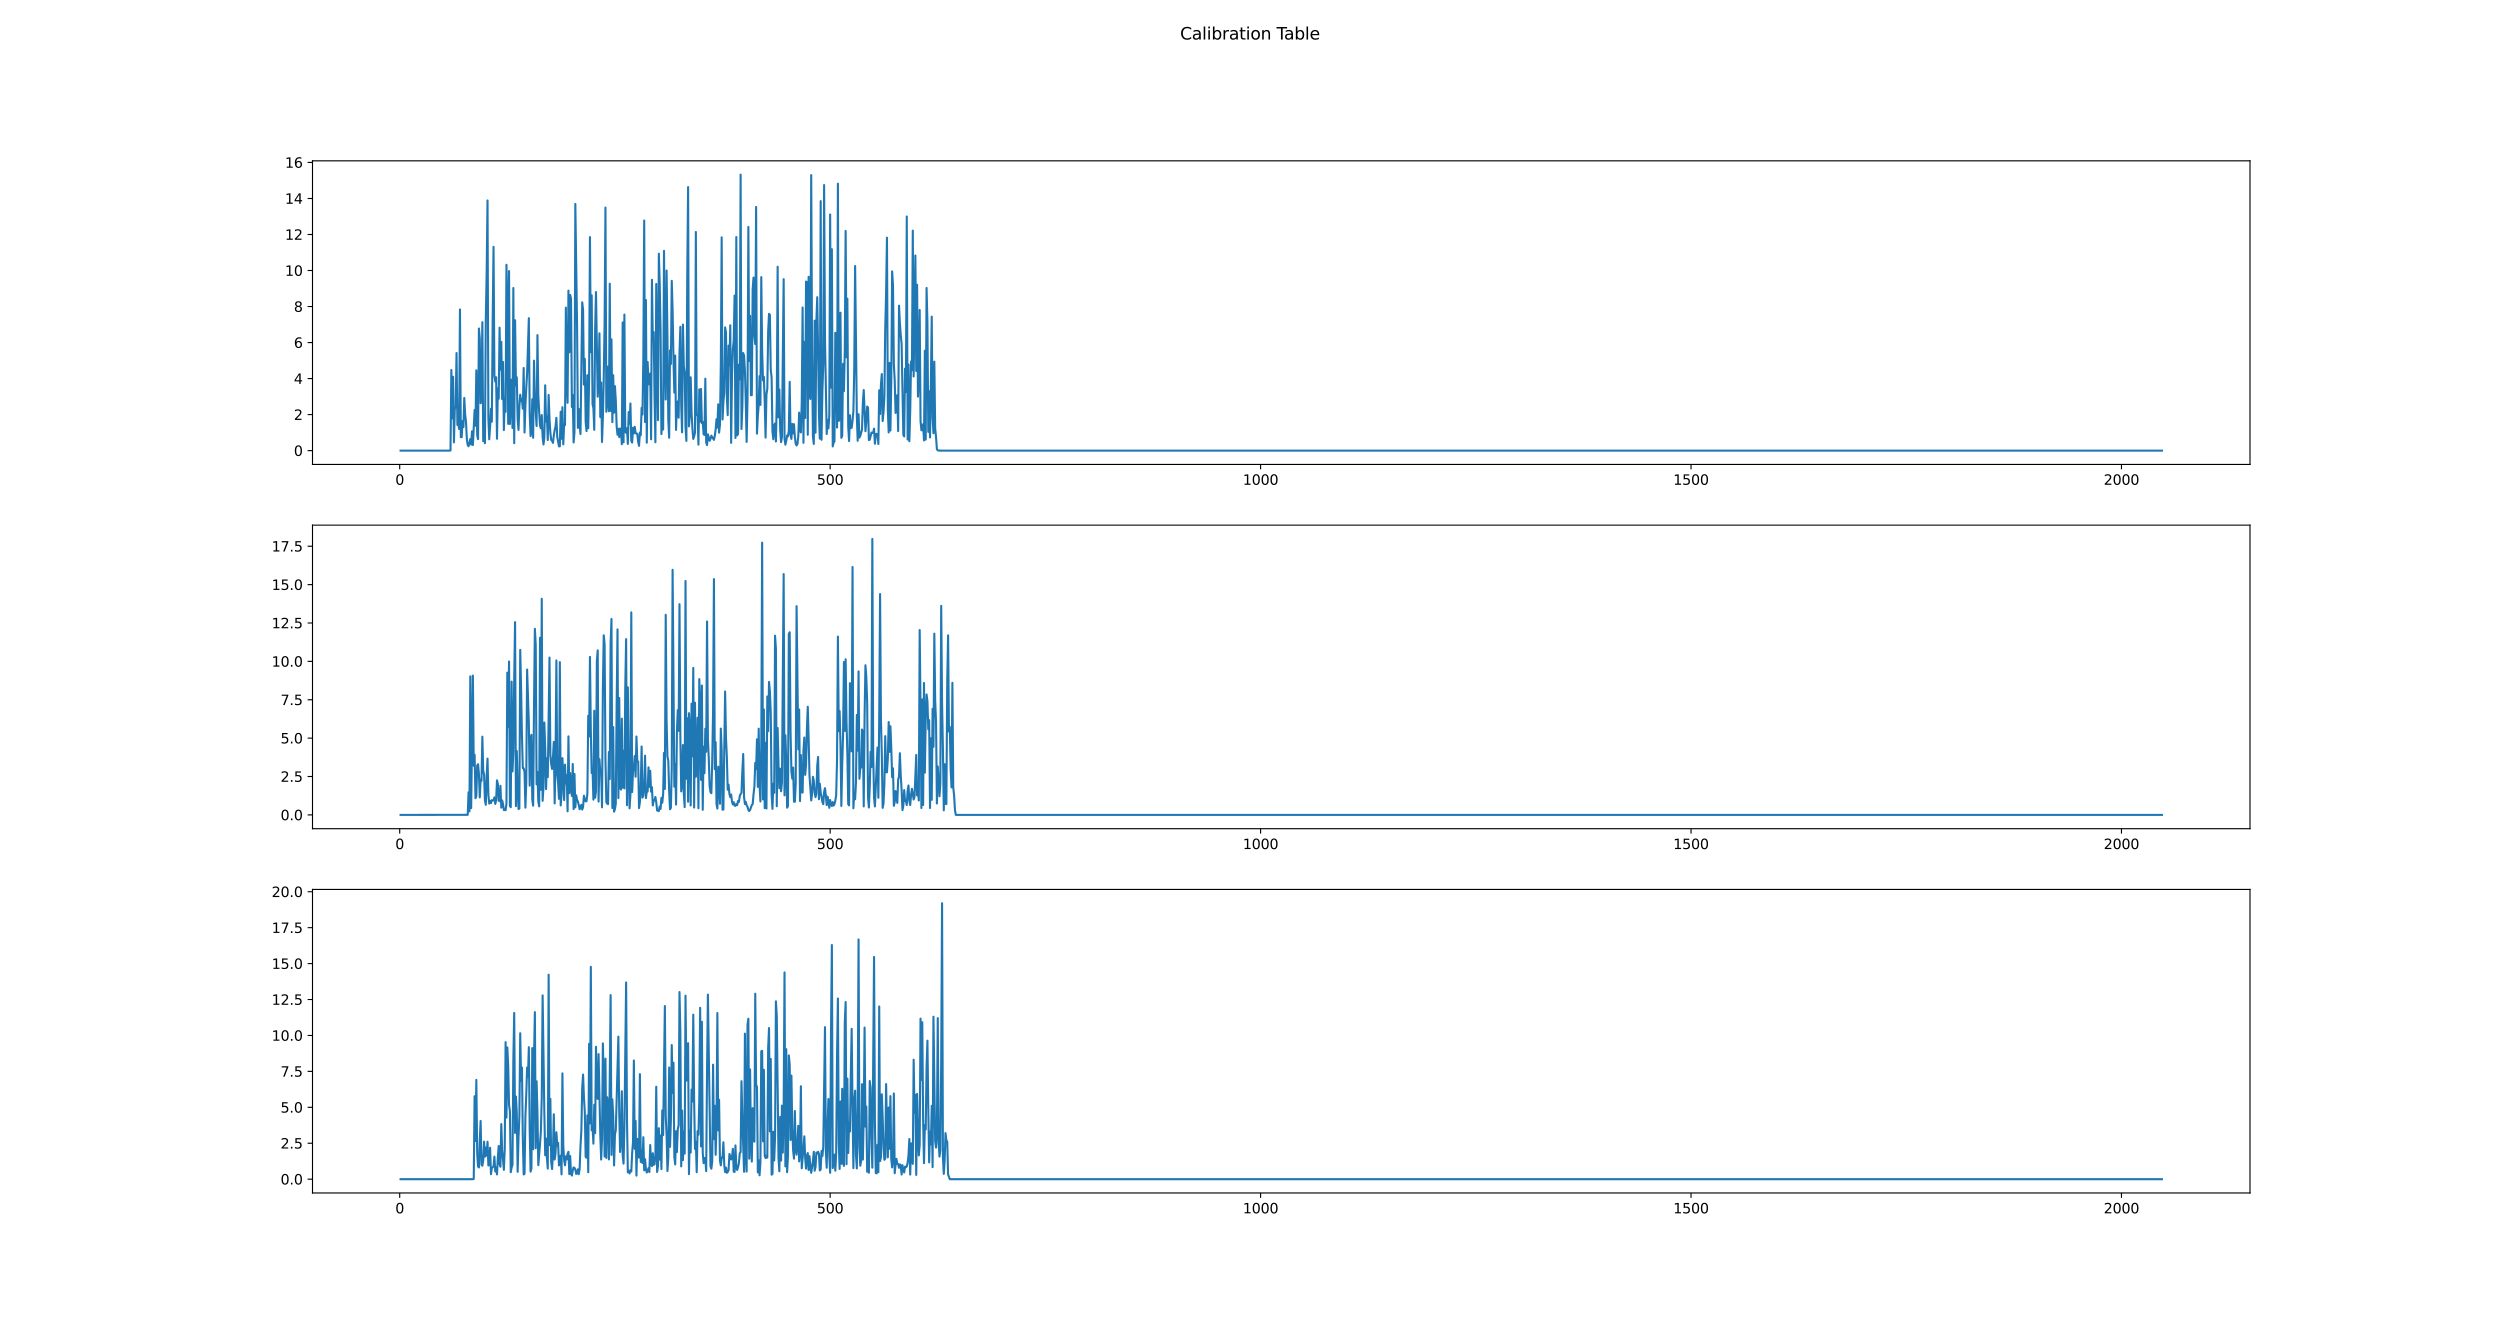 <?xml version="1.0" encoding="utf-8" standalone="no"?>
<!DOCTYPE svg PUBLIC "-//W3C//DTD SVG 1.1//EN"
  "http://www.w3.org/Graphics/SVG/1.1/DTD/svg11.dtd">
<svg height="960.48pt" version="1.1" viewBox="0 0 1791.36 960.48" width="1791.36pt" xmlns="http://www.w3.org/2000/svg" xmlns:xlink="http://www.w3.org/1999/xlink">
 <defs>
  <style type="text/css">*{stroke-linecap:butt;stroke-linejoin:round;}</style>
 </defs>
 <g id="figure_1">
  <g id="patch_1">
   <path d="M 0 960.48 
L 1791.36 960.48 
L 1791.36 0 
L 0 0 
z
" style="fill:#ffffff;"/>
  </g>
  <g id="axes_1">
   <g id="patch_2">
    <path d="M 223.92 332.778 
L 1612.224 332.778 
L 1612.224 115.258 
L 223.92 115.258 
z
" style="fill:#ffffff;"/>
   </g>
   <g id="matplotlib.axis_1">
    <g id="xtick_1">
     <g id="line2d_1">
      <defs>
       <path d="M 0 0 
L 0 3.5 
" id="m8bdaeefc76" style="stroke:#000000;stroke-width:0.8;"/>
      </defs>
      <g>
       <use style="stroke:#000000;stroke-width:0.8;" x="286.408" xlink:href="#m8bdaeefc76" y="332.778"/>
      </g>
     </g>
     <g id="text_1">
      <!-- 0 -->
      <g transform="translate(283.227 347.377)scale(0.1 -0.1)">
       <defs>
        <path d="M 2034 4250 
Q 1547 4250 1301 3770 
Q 1056 3291 1056 2328 
Q 1056 1369 1301 889 
Q 1547 409 2034 409 
Q 2525 409 2770 889 
Q 3016 1369 3016 2328 
Q 3016 3291 2770 3770 
Q 2525 4250 2034 4250 
z
M 2034 4750 
Q 2819 4750 3233 4129 
Q 3647 3509 3647 2328 
Q 3647 1150 3233 529 
Q 2819 -91 2034 -91 
Q 1250 -91 836 529 
Q 422 1150 422 2328 
Q 422 3509 836 4129 
Q 1250 4750 2034 4750 
z
" id="DejaVuSans-30" transform="scale(0.016)"/>
       </defs>
       <use xlink:href="#DejaVuSans-30"/>
      </g>
     </g>
    </g>
    <g id="xtick_2">
     <g id="line2d_2">
      <g>
       <use style="stroke:#000000;stroke-width:0.8;" x="594.838" xlink:href="#m8bdaeefc76" y="332.778"/>
      </g>
     </g>
     <g id="text_2">
      <!-- 500 -->
      <g transform="translate(585.294 347.377)scale(0.1 -0.1)">
       <defs>
        <path d="M 691 4666 
L 3169 4666 
L 3169 4134 
L 1269 4134 
L 1269 2991 
Q 1406 3038 1543 3061 
Q 1681 3084 1819 3084 
Q 2600 3084 3056 2656 
Q 3513 2228 3513 1497 
Q 3513 744 3044 326 
Q 2575 -91 1722 -91 
Q 1428 -91 1123 -41 
Q 819 9 494 109 
L 494 744 
Q 775 591 1075 516 
Q 1375 441 1709 441 
Q 2250 441 2565 725 
Q 2881 1009 2881 1497 
Q 2881 1984 2565 2268 
Q 2250 2553 1709 2553 
Q 1456 2553 1204 2497 
Q 953 2441 691 2322 
L 691 4666 
z
" id="DejaVuSans-35" transform="scale(0.016)"/>
       </defs>
       <use xlink:href="#DejaVuSans-35"/>
       <use x="63.623" xlink:href="#DejaVuSans-30"/>
       <use x="127.246" xlink:href="#DejaVuSans-30"/>
      </g>
     </g>
    </g>
    <g id="xtick_3">
     <g id="line2d_3">
      <g>
       <use style="stroke:#000000;stroke-width:0.8;" x="903.267" xlink:href="#m8bdaeefc76" y="332.778"/>
      </g>
     </g>
     <g id="text_3">
      <!-- 1000 -->
      <g transform="translate(890.542 347.377)scale(0.1 -0.1)">
       <defs>
        <path d="M 794 531 
L 1825 531 
L 1825 4091 
L 703 3866 
L 703 4441 
L 1819 4666 
L 2450 4666 
L 2450 531 
L 3481 531 
L 3481 0 
L 794 0 
L 794 531 
z
" id="DejaVuSans-31" transform="scale(0.016)"/>
       </defs>
       <use xlink:href="#DejaVuSans-31"/>
       <use x="63.623" xlink:href="#DejaVuSans-30"/>
       <use x="127.246" xlink:href="#DejaVuSans-30"/>
       <use x="190.869" xlink:href="#DejaVuSans-30"/>
      </g>
     </g>
    </g>
    <g id="xtick_4">
     <g id="line2d_4">
      <g>
       <use style="stroke:#000000;stroke-width:0.8;" x="1211.697" xlink:href="#m8bdaeefc76" y="332.778"/>
      </g>
     </g>
     <g id="text_4">
      <!-- 1500 -->
      <g transform="translate(1198.972 347.377)scale(0.1 -0.1)">
       <use xlink:href="#DejaVuSans-31"/>
       <use x="63.623" xlink:href="#DejaVuSans-35"/>
       <use x="127.246" xlink:href="#DejaVuSans-30"/>
       <use x="190.869" xlink:href="#DejaVuSans-30"/>
      </g>
     </g>
    </g>
    <g id="xtick_5">
     <g id="line2d_5">
      <g>
       <use style="stroke:#000000;stroke-width:0.8;" x="1520.127" xlink:href="#m8bdaeefc76" y="332.778"/>
      </g>
     </g>
     <g id="text_5">
      <!-- 2000 -->
      <g transform="translate(1507.402 347.377)scale(0.1 -0.1)">
       <defs>
        <path d="M 1228 531 
L 3431 531 
L 3431 0 
L 469 0 
L 469 531 
Q 828 903 1448 1529 
Q 2069 2156 2228 2338 
Q 2531 2678 2651 2914 
Q 2772 3150 2772 3378 
Q 2772 3750 2511 3984 
Q 2250 4219 1831 4219 
Q 1534 4219 1204 4116 
Q 875 4013 500 3803 
L 500 4441 
Q 881 4594 1212 4672 
Q 1544 4750 1819 4750 
Q 2544 4750 2975 4387 
Q 3406 4025 3406 3419 
Q 3406 3131 3298 2873 
Q 3191 2616 2906 2266 
Q 2828 2175 2409 1742 
Q 1991 1309 1228 531 
z
" id="DejaVuSans-32" transform="scale(0.016)"/>
       </defs>
       <use xlink:href="#DejaVuSans-32"/>
       <use x="63.623" xlink:href="#DejaVuSans-30"/>
       <use x="127.246" xlink:href="#DejaVuSans-30"/>
       <use x="190.869" xlink:href="#DejaVuSans-30"/>
      </g>
     </g>
    </g>
   </g>
   <g id="matplotlib.axis_2">
    <g id="ytick_1">
     <g id="line2d_6">
      <defs>
       <path d="M 0 0 
L -3.5 0 
" id="mde22c59ba2" style="stroke:#000000;stroke-width:0.8;"/>
      </defs>
      <g>
       <use style="stroke:#000000;stroke-width:0.8;" x="223.92" xlink:href="#mde22c59ba2" y="322.891"/>
      </g>
     </g>
     <g id="text_6">
      <!-- 0 -->
      <g transform="translate(210.558 326.69)scale(0.1 -0.1)">
       <use xlink:href="#DejaVuSans-30"/>
      </g>
     </g>
    </g>
    <g id="ytick_2">
     <g id="line2d_7">
      <g>
       <use style="stroke:#000000;stroke-width:0.8;" x="223.92" xlink:href="#mde22c59ba2" y="297.08"/>
      </g>
     </g>
     <g id="text_7">
      <!-- 2 -->
      <g transform="translate(210.558 300.88)scale(0.1 -0.1)">
       <use xlink:href="#DejaVuSans-32"/>
      </g>
     </g>
    </g>
    <g id="ytick_3">
     <g id="line2d_8">
      <g>
       <use style="stroke:#000000;stroke-width:0.8;" x="223.92" xlink:href="#mde22c59ba2" y="271.27"/>
      </g>
     </g>
     <g id="text_8">
      <!-- 4 -->
      <g transform="translate(210.558 275.069)scale(0.1 -0.1)">
       <defs>
        <path d="M 2419 4116 
L 825 1625 
L 2419 1625 
L 2419 4116 
z
M 2253 4666 
L 3047 4666 
L 3047 1625 
L 3713 1625 
L 3713 1100 
L 3047 1100 
L 3047 0 
L 2419 0 
L 2419 1100 
L 313 1100 
L 313 1709 
L 2253 4666 
z
" id="DejaVuSans-34" transform="scale(0.016)"/>
       </defs>
       <use xlink:href="#DejaVuSans-34"/>
      </g>
     </g>
    </g>
    <g id="ytick_4">
     <g id="line2d_9">
      <g>
       <use style="stroke:#000000;stroke-width:0.8;" x="223.92" xlink:href="#mde22c59ba2" y="245.459"/>
      </g>
     </g>
     <g id="text_9">
      <!-- 6 -->
      <g transform="translate(210.558 249.259)scale(0.1 -0.1)">
       <defs>
        <path d="M 2113 2584 
Q 1688 2584 1439 2293 
Q 1191 2003 1191 1497 
Q 1191 994 1439 701 
Q 1688 409 2113 409 
Q 2538 409 2786 701 
Q 3034 994 3034 1497 
Q 3034 2003 2786 2293 
Q 2538 2584 2113 2584 
z
M 3366 4563 
L 3366 3988 
Q 3128 4100 2886 4159 
Q 2644 4219 2406 4219 
Q 1781 4219 1451 3797 
Q 1122 3375 1075 2522 
Q 1259 2794 1537 2939 
Q 1816 3084 2150 3084 
Q 2853 3084 3261 2657 
Q 3669 2231 3669 1497 
Q 3669 778 3244 343 
Q 2819 -91 2113 -91 
Q 1303 -91 875 529 
Q 447 1150 447 2328 
Q 447 3434 972 4092 
Q 1497 4750 2381 4750 
Q 2619 4750 2861 4703 
Q 3103 4656 3366 4563 
z
" id="DejaVuSans-36" transform="scale(0.016)"/>
       </defs>
       <use xlink:href="#DejaVuSans-36"/>
      </g>
     </g>
    </g>
    <g id="ytick_5">
     <g id="line2d_10">
      <g>
       <use style="stroke:#000000;stroke-width:0.8;" x="223.92" xlink:href="#mde22c59ba2" y="219.649"/>
      </g>
     </g>
     <g id="text_10">
      <!-- 8 -->
      <g transform="translate(210.558 223.448)scale(0.1 -0.1)">
       <defs>
        <path d="M 2034 2216 
Q 1584 2216 1326 1975 
Q 1069 1734 1069 1313 
Q 1069 891 1326 650 
Q 1584 409 2034 409 
Q 2484 409 2743 651 
Q 3003 894 3003 1313 
Q 3003 1734 2745 1975 
Q 2488 2216 2034 2216 
z
M 1403 2484 
Q 997 2584 770 2862 
Q 544 3141 544 3541 
Q 544 4100 942 4425 
Q 1341 4750 2034 4750 
Q 2731 4750 3128 4425 
Q 3525 4100 3525 3541 
Q 3525 3141 3298 2862 
Q 3072 2584 2669 2484 
Q 3125 2378 3379 2068 
Q 3634 1759 3634 1313 
Q 3634 634 3220 271 
Q 2806 -91 2034 -91 
Q 1263 -91 848 271 
Q 434 634 434 1313 
Q 434 1759 690 2068 
Q 947 2378 1403 2484 
z
M 1172 3481 
Q 1172 3119 1398 2916 
Q 1625 2713 2034 2713 
Q 2441 2713 2670 2916 
Q 2900 3119 2900 3481 
Q 2900 3844 2670 4047 
Q 2441 4250 2034 4250 
Q 1625 4250 1398 4047 
Q 1172 3844 1172 3481 
z
" id="DejaVuSans-38" transform="scale(0.016)"/>
       </defs>
       <use xlink:href="#DejaVuSans-38"/>
      </g>
     </g>
    </g>
    <g id="ytick_6">
     <g id="line2d_11">
      <g>
       <use style="stroke:#000000;stroke-width:0.8;" x="223.92" xlink:href="#mde22c59ba2" y="193.838"/>
      </g>
     </g>
     <g id="text_11">
      <!-- 10 -->
      <g transform="translate(204.195 197.638)scale(0.1 -0.1)">
       <use xlink:href="#DejaVuSans-31"/>
       <use x="63.623" xlink:href="#DejaVuSans-30"/>
      </g>
     </g>
    </g>
    <g id="ytick_7">
     <g id="line2d_12">
      <g>
       <use style="stroke:#000000;stroke-width:0.8;" x="223.92" xlink:href="#mde22c59ba2" y="168.028"/>
      </g>
     </g>
     <g id="text_12">
      <!-- 12 -->
      <g transform="translate(204.195 171.827)scale(0.1 -0.1)">
       <use xlink:href="#DejaVuSans-31"/>
       <use x="63.623" xlink:href="#DejaVuSans-32"/>
      </g>
     </g>
    </g>
    <g id="ytick_8">
     <g id="line2d_13">
      <g>
       <use style="stroke:#000000;stroke-width:0.8;" x="223.92" xlink:href="#mde22c59ba2" y="142.218"/>
      </g>
     </g>
     <g id="text_13">
      <!-- 14 -->
      <g transform="translate(204.195 146.017)scale(0.1 -0.1)">
       <use xlink:href="#DejaVuSans-31"/>
       <use x="63.623" xlink:href="#DejaVuSans-34"/>
      </g>
     </g>
    </g>
    <g id="ytick_9">
     <g id="line2d_14">
      <g>
       <use style="stroke:#000000;stroke-width:0.8;" x="223.92" xlink:href="#mde22c59ba2" y="116.407"/>
      </g>
     </g>
     <g id="text_14">
      <!-- 16 -->
      <g transform="translate(204.195 120.206)scale(0.1 -0.1)">
       <use xlink:href="#DejaVuSans-31"/>
       <use x="63.623" xlink:href="#DejaVuSans-36"/>
      </g>
     </g>
    </g>
   </g>
   <g id="line2d_15">
    <path clip-path="url(#pe2d6d1538d)" d="M 287.025 322.891 
L 322.186 322.888 
L 322.803 322.76 
L 323.419 265.134 
L 324.036 299.756 
L 324.653 270.001 
L 325.27 316.968 
L 325.887 292.279 
L 326.504 292.141 
L 327.121 252.968 
L 327.737 304.479 
L 328.354 302.937 
L 328.971 307.376 
L 329.588 221.756 
L 330.205 313.249 
L 330.822 313.273 
L 331.439 301.687 
L 332.055 306.037 
L 332.672 285.132 
L 333.289 296.791 
L 333.906 302.387 
L 334.523 314.706 
L 335.14 318.959 
L 335.757 319.779 
L 336.99 314.588 
L 337.607 318.528 
L 338.224 309.02 
L 338.841 318.889 
L 340.075 293.799 
L 340.692 305.064 
L 341.308 265.361 
L 341.925 311.763 
L 342.542 314.633 
L 343.159 235.382 
L 343.776 242.637 
L 344.393 288.939 
L 345.01 282.396 
L 345.626 230.89 
L 346.243 316.129 
L 346.86 301.797 
L 347.477 317.579 
L 348.094 229.044 
L 348.711 195.489 
L 349.328 143.637 
L 349.944 299.682 
L 350.561 314.776 
L 351.178 305.553 
L 351.795 292.901 
L 352.412 302.148 
L 353.029 229.278 
L 353.646 176.853 
L 354.262 269.272 
L 354.879 273.383 
L 355.496 270.315 
L 356.113 314.368 
L 356.73 278.364 
L 357.347 285.713 
L 357.964 234.811 
L 358.58 264.877 
L 359.197 244.927 
L 359.814 285.969 
L 360.431 259.394 
L 361.048 308.182 
L 361.665 285.301 
L 362.282 295.124 
L 362.898 189.719 
L 363.515 220.269 
L 364.132 303.722 
L 364.749 194.229 
L 365.366 303.816 
L 366.6 272.015 
L 367.216 306.647 
L 367.833 206.383 
L 368.45 317.574 
L 369.067 229.485 
L 369.684 276.017 
L 370.301 270.386 
L 370.918 300.434 
L 371.534 308.056 
L 372.151 291.278 
L 372.768 282.815 
L 373.385 287.353 
L 374.002 286.238 
L 374.619 292.855 
L 375.236 263.697 
L 375.852 309.931 
L 376.469 291.076 
L 377.086 277.89 
L 377.703 267.515 
L 378.937 227.97 
L 379.554 296.251 
L 380.171 312.437 
L 380.787 309.248 
L 381.404 286.052 
L 382.021 313.668 
L 382.638 258.432 
L 383.255 285.246 
L 384.489 305.237 
L 385.105 240.15 
L 385.722 283.269 
L 386.339 295.404 
L 386.956 305.002 
L 387.573 306.982 
L 388.19 297.414 
L 388.807 313.036 
L 389.423 318.488 
L 390.04 313.682 
L 390.657 276.077 
L 391.274 302.121 
L 391.891 298.371 
L 392.508 315.333 
L 393.125 282.995 
L 393.741 300.25 
L 394.358 310.03 
L 394.975 315.342 
L 395.592 315.808 
L 396.209 317.332 
L 396.826 312.099 
L 397.443 308.176 
L 398.059 305.644 
L 398.676 299.391 
L 399.293 313.051 
L 400.527 319.822 
L 401.144 319.817 
L 401.761 295.015 
L 402.377 314.402 
L 402.994 291.788 
L 403.611 318.419 
L 404.228 304 
L 404.845 304.553 
L 405.462 220.427 
L 406.079 269.831 
L 406.695 288.605 
L 407.312 208.271 
L 407.929 252.485 
L 408.546 211.34 
L 409.163 214.007 
L 409.78 291.622 
L 410.397 282.99 
L 411.013 317.022 
L 411.63 309.634 
L 412.247 146.112 
L 413.481 232.265 
L 414.098 306.582 
L 414.715 293.012 
L 415.332 304.505 
L 415.948 310.986 
L 417.182 216.624 
L 417.799 221.883 
L 418.416 275.561 
L 419.033 257.143 
L 419.65 302.297 
L 420.266 308.913 
L 420.883 268.855 
L 421.5 306.837 
L 422.117 271.612 
L 422.734 169.918 
L 423.351 252.405 
L 423.968 211.601 
L 424.584 289.649 
L 425.201 292.448 
L 425.818 308 
L 426.435 236.005 
L 427.052 209.264 
L 428.286 284.262 
L 428.902 272.295 
L 429.519 238.867 
L 430.136 298.836 
L 430.753 274.043 
L 431.37 316.708 
L 431.987 299.104 
L 432.604 270.74 
L 433.22 231.396 
L 433.837 148.734 
L 434.454 295.008 
L 435.071 288.049 
L 435.688 262.661 
L 436.305 294.675 
L 436.922 203.291 
L 437.538 294.418 
L 438.155 243.173 
L 438.772 302.476 
L 439.389 268.851 
L 440.006 295.727 
L 440.623 276.687 
L 441.24 286.822 
L 441.856 305.399 
L 442.473 311.52 
L 443.09 307.239 
L 443.707 313.211 
L 444.324 307.053 
L 444.941 307.699 
L 445.558 318.279 
L 446.174 231.042 
L 446.791 316.968 
L 447.408 225.416 
L 448.025 309.357 
L 448.642 310.148 
L 449.259 306.854 
L 449.876 318.069 
L 450.492 295.239 
L 451.109 303.527 
L 451.726 289.132 
L 452.343 315.969 
L 452.96 317.119 
L 453.577 306.519 
L 454.194 310.563 
L 454.811 305.836 
L 455.427 310.073 
L 456.044 310.76 
L 456.661 310.842 
L 457.278 316.639 
L 457.895 319.463 
L 458.512 309.965 
L 459.129 311.836 
L 459.745 292.219 
L 460.362 297.045 
L 460.979 255.785 
L 461.596 158.027 
L 462.213 302.405 
L 462.83 214.943 
L 463.447 317.203 
L 464.063 259.369 
L 464.68 274.024 
L 465.297 275.495 
L 465.914 267.678 
L 466.531 314.762 
L 467.148 200.497 
L 467.765 244.905 
L 468.381 237.928 
L 468.998 283.321 
L 469.615 316.896 
L 470.232 203.455 
L 470.849 259.466 
L 471.466 301.053 
L 472.083 181.773 
L 472.699 202.506 
L 473.316 235.702 
L 473.933 311.023 
L 474.55 297.933 
L 475.167 307.774 
L 475.784 179.765 
L 476.401 250.551 
L 477.017 286.262 
L 477.634 193.866 
L 478.251 241.544 
L 478.868 301.136 
L 479.485 313.656 
L 480.102 251.065 
L 480.719 260.842 
L 481.335 201.238 
L 481.952 222.669 
L 482.569 257.342 
L 483.186 281.293 
L 483.803 254.788 
L 484.42 308.051 
L 485.037 288.398 
L 485.653 287.622 
L 486.27 299.254 
L 486.887 252.808 
L 487.504 234.215 
L 488.121 290.085 
L 488.738 309.77 
L 489.355 232.588 
L 489.972 262.34 
L 490.588 267.017 
L 491.205 305.942 
L 491.822 315.925 
L 492.439 197.628 
L 493.056 134.054 
L 493.673 305.502 
L 494.29 297.161 
L 494.906 270.346 
L 495.523 295.488 
L 496.14 306.88 
L 496.757 314.513 
L 497.374 312.669 
L 497.991 310.03 
L 498.608 166.23 
L 499.224 297.384 
L 499.841 297.162 
L 500.458 318.594 
L 501.075 279.01 
L 501.692 302.197 
L 502.309 278.755 
L 502.926 303.234 
L 503.542 302.257 
L 504.159 311.211 
L 504.776 311.642 
L 505.393 271.363 
L 506.01 317.065 
L 506.627 318.894 
L 507.244 311.256 
L 508.477 315.826 
L 509.094 314.439 
L 509.711 312.185 
L 511.562 315.185 
L 512.178 312.328 
L 512.795 307.779 
L 513.412 300.368 
L 514.029 306.371 
L 514.646 289.713 
L 515.263 310.013 
L 515.88 304.445 
L 516.496 261.488 
L 517.113 170.084 
L 517.73 300.593 
L 518.347 287.884 
L 518.964 281.204 
L 519.581 234.576 
L 520.198 238.231 
L 520.814 284.11 
L 521.431 297.478 
L 522.048 247.628 
L 522.665 261.858 
L 523.282 233.082 
L 523.899 317.306 
L 524.516 268.512 
L 525.132 250.169 
L 525.749 244.194 
L 526.366 211.758 
L 526.983 313.809 
L 527.6 169.85 
L 528.217 311.974 
L 528.834 310.931 
L 529.451 261.226 
L 530.067 271.883 
L 530.684 125.145 
L 531.301 307.368 
L 531.918 291.372 
L 532.535 252.988 
L 533.152 254.789 
L 533.769 265.761 
L 534.385 288.079 
L 535.002 316.649 
L 535.619 285.947 
L 536.236 162.593 
L 536.853 258.629 
L 537.47 226.313 
L 538.087 283.215 
L 538.703 283.113 
L 539.32 206.809 
L 539.937 198.875 
L 540.554 240.485 
L 541.171 246.559 
L 541.788 148.286 
L 542.405 310.714 
L 543.021 298.176 
L 543.638 290.282 
L 544.255 269.481 
L 544.872 290.096 
L 545.489 198.558 
L 546.106 251.4 
L 546.723 272.643 
L 547.339 270.037 
L 547.956 287.725 
L 548.573 313.54 
L 549.19 282.656 
L 549.807 278.693 
L 550.424 237.394 
L 551.041 224.879 
L 551.657 225.516 
L 552.274 265.072 
L 552.891 270.527 
L 553.508 309.171 
L 554.125 314.706 
L 554.742 304.753 
L 555.359 303.457 
L 555.975 316.371 
L 556.592 287.336 
L 557.209 191.123 
L 557.826 299.076 
L 558.443 279.078 
L 559.06 308.711 
L 559.677 316.786 
L 560.293 312.969 
L 561.527 200.054 
L 562.144 314.277 
L 562.761 318.628 
L 563.378 315.9 
L 563.995 311.997 
L 564.612 312.625 
L 565.228 308.72 
L 565.845 273.641 
L 566.462 311.608 
L 567.079 314.476 
L 567.696 303.787 
L 568.313 310.531 
L 568.93 303.948 
L 569.546 313.04 
L 570.163 317.891 
L 570.78 319.165 
L 571.397 318.179 
L 572.014 312.442 
L 572.631 295.676 
L 573.248 308.543 
L 573.864 309.86 
L 574.481 288.819 
L 575.098 220.358 
L 575.715 317.269 
L 576.332 244.962 
L 576.949 299.508 
L 577.566 201.751 
L 578.182 202.072 
L 578.799 311.53 
L 579.416 198.335 
L 580.033 282.689 
L 580.65 285.916 
L 581.267 125.453 
L 581.884 253.766 
L 582.5 312.756 
L 583.117 318.109 
L 583.734 229.755 
L 584.351 310.046 
L 584.968 230.042 
L 585.585 212.964 
L 586.202 249.934 
L 586.818 297.801 
L 587.435 314.277 
L 588.052 144.097 
L 588.669 315.1 
L 589.286 280.009 
L 589.903 260.937 
L 590.52 132.612 
L 591.136 243.21 
L 592.37 310.973 
L 592.987 300.937 
L 593.604 306.991 
L 594.221 297.636 
L 594.838 153.693 
L 595.454 277.772 
L 596.071 178.582 
L 596.688 319.895 
L 597.305 317.203 
L 597.922 316.408 
L 598.539 238.457 
L 599.156 265.485 
L 599.772 306.367 
L 600.389 131.626 
L 601.006 301.573 
L 601.623 300.268 
L 602.24 224.07 
L 602.857 313.723 
L 603.474 312.325 
L 604.091 260.649 
L 604.707 280.266 
L 605.324 250.814 
L 605.941 165.49 
L 606.558 255.968 
L 607.175 214.052 
L 607.792 305.67 
L 608.409 316.029 
L 609.025 297.518 
L 609.642 306.753 
L 610.259 306.497 
L 610.876 301.411 
L 611.493 294.616 
L 612.11 264.574 
L 612.727 190.596 
L 613.96 298.49 
L 614.577 315.811 
L 615.194 296.776 
L 615.811 313.511 
L 616.428 312.337 
L 617.661 307.842 
L 618.278 288.57 
L 618.895 279.49 
L 620.129 308.976 
L 620.746 301.562 
L 621.363 291.313 
L 621.979 291.999 
L 622.596 315.303 
L 623.213 315.096 
L 624.447 309.962 
L 625.064 310.282 
L 625.681 309.84 
L 626.297 307.142 
L 626.914 317.939 
L 627.531 311.182 
L 628.148 310.868 
L 628.765 311.473 
L 629.382 318.189 
L 629.999 279.666 
L 630.615 296.687 
L 631.232 275.478 
L 631.849 268.037 
L 632.466 301.693 
L 633.083 295.324 
L 633.7 284.27 
L 634.317 235.164 
L 634.933 209.721 
L 635.55 170.308 
L 636.167 293.328 
L 636.784 309.854 
L 637.401 260.043 
L 638.018 308.508 
L 638.635 273.175 
L 639.252 194.471 
L 639.868 204.344 
L 640.485 260.957 
L 641.102 272.592 
L 641.719 295.847 
L 642.336 287.821 
L 642.953 283.13 
L 643.57 308.873 
L 644.186 219.03 
L 644.803 231.459 
L 645.42 240.048 
L 646.037 246.422 
L 647.271 311.562 
L 647.888 312.731 
L 648.504 264.188 
L 649.121 280.847 
L 649.738 155.112 
L 650.355 314.909 
L 650.972 261.125 
L 651.589 316.156 
L 652.206 294.553 
L 652.822 259.008 
L 653.439 265.275 
L 654.056 165.259 
L 654.673 269.74 
L 655.907 183.091 
L 656.524 265.829 
L 657.14 204.011 
L 657.757 284.198 
L 658.374 268.734 
L 658.991 222.11 
L 659.608 301.413 
L 660.225 308.24 
L 660.842 308.323 
L 661.458 303.968 
L 662.075 315.58 
L 662.692 251.288 
L 663.309 314.98 
L 663.926 206.352 
L 664.543 231.327 
L 665.16 309.451 
L 665.776 280.353 
L 666.393 313.437 
L 667.01 274.464 
L 667.627 226.893 
L 668.244 299.328 
L 668.861 310.428 
L 669.478 259.14 
L 670.094 307.087 
L 670.711 313.117 
L 671.328 321.969 
L 671.945 322.658 
L 672.562 322.862 
L 675.029 322.891 
L 1549.119 322.891 
L 1549.119 322.891 
" style="fill:none;stroke:#1f77b4;stroke-linecap:square;stroke-width:1.5;"/>
   </g>
   <g id="patch_3">
    <path d="M 223.92 332.778 
L 223.92 115.258 
" style="fill:none;stroke:#000000;stroke-linecap:square;stroke-linejoin:miter;stroke-width:0.8;"/>
   </g>
   <g id="patch_4">
    <path d="M 1612.224 332.778 
L 1612.224 115.258 
" style="fill:none;stroke:#000000;stroke-linecap:square;stroke-linejoin:miter;stroke-width:0.8;"/>
   </g>
   <g id="patch_5">
    <path d="M 223.92 332.778 
L 1612.224 332.778 
" style="fill:none;stroke:#000000;stroke-linecap:square;stroke-linejoin:miter;stroke-width:0.8;"/>
   </g>
   <g id="patch_6">
    <path d="M 223.92 115.258 
L 1612.224 115.258 
" style="fill:none;stroke:#000000;stroke-linecap:square;stroke-linejoin:miter;stroke-width:0.8;"/>
   </g>
  </g>
  <g id="axes_2">
   <g id="patch_7">
    <path d="M 223.92 593.803 
L 1612.224 593.803 
L 1612.224 376.282 
L 223.92 376.282 
z
" style="fill:#ffffff;"/>
   </g>
   <g id="matplotlib.axis_3">
    <g id="xtick_6">
     <g id="line2d_16">
      <g>
       <use style="stroke:#000000;stroke-width:0.8;" x="286.408" xlink:href="#m8bdaeefc76" y="593.803"/>
      </g>
     </g>
     <g id="text_15">
      <!-- 0 -->
      <g transform="translate(283.227 608.401)scale(0.1 -0.1)">
       <use xlink:href="#DejaVuSans-30"/>
      </g>
     </g>
    </g>
    <g id="xtick_7">
     <g id="line2d_17">
      <g>
       <use style="stroke:#000000;stroke-width:0.8;" x="594.838" xlink:href="#m8bdaeefc76" y="593.803"/>
      </g>
     </g>
     <g id="text_16">
      <!-- 500 -->
      <g transform="translate(585.294 608.401)scale(0.1 -0.1)">
       <use xlink:href="#DejaVuSans-35"/>
       <use x="63.623" xlink:href="#DejaVuSans-30"/>
       <use x="127.246" xlink:href="#DejaVuSans-30"/>
      </g>
     </g>
    </g>
    <g id="xtick_8">
     <g id="line2d_18">
      <g>
       <use style="stroke:#000000;stroke-width:0.8;" x="903.267" xlink:href="#m8bdaeefc76" y="593.803"/>
      </g>
     </g>
     <g id="text_17">
      <!-- 1000 -->
      <g transform="translate(890.542 608.401)scale(0.1 -0.1)">
       <use xlink:href="#DejaVuSans-31"/>
       <use x="63.623" xlink:href="#DejaVuSans-30"/>
       <use x="127.246" xlink:href="#DejaVuSans-30"/>
       <use x="190.869" xlink:href="#DejaVuSans-30"/>
      </g>
     </g>
    </g>
    <g id="xtick_9">
     <g id="line2d_19">
      <g>
       <use style="stroke:#000000;stroke-width:0.8;" x="1211.697" xlink:href="#m8bdaeefc76" y="593.803"/>
      </g>
     </g>
     <g id="text_18">
      <!-- 1500 -->
      <g transform="translate(1198.972 608.401)scale(0.1 -0.1)">
       <use xlink:href="#DejaVuSans-31"/>
       <use x="63.623" xlink:href="#DejaVuSans-35"/>
       <use x="127.246" xlink:href="#DejaVuSans-30"/>
       <use x="190.869" xlink:href="#DejaVuSans-30"/>
      </g>
     </g>
    </g>
    <g id="xtick_10">
     <g id="line2d_20">
      <g>
       <use style="stroke:#000000;stroke-width:0.8;" x="1520.127" xlink:href="#m8bdaeefc76" y="593.803"/>
      </g>
     </g>
     <g id="text_19">
      <!-- 2000 -->
      <g transform="translate(1507.402 608.401)scale(0.1 -0.1)">
       <use xlink:href="#DejaVuSans-32"/>
       <use x="63.623" xlink:href="#DejaVuSans-30"/>
       <use x="127.246" xlink:href="#DejaVuSans-30"/>
       <use x="190.869" xlink:href="#DejaVuSans-30"/>
      </g>
     </g>
    </g>
   </g>
   <g id="matplotlib.axis_4">
    <g id="ytick_10">
     <g id="line2d_21">
      <g>
       <use style="stroke:#000000;stroke-width:0.8;" x="223.92" xlink:href="#mde22c59ba2" y="583.915"/>
      </g>
     </g>
     <g id="text_20">
      <!-- 0.0 -->
      <g transform="translate(201.017 587.715)scale(0.1 -0.1)">
       <defs>
        <path d="M 684 794 
L 1344 794 
L 1344 0 
L 684 0 
L 684 794 
z
" id="DejaVuSans-2e" transform="scale(0.016)"/>
       </defs>
       <use xlink:href="#DejaVuSans-30"/>
       <use x="63.623" xlink:href="#DejaVuSans-2e"/>
       <use x="95.41" xlink:href="#DejaVuSans-30"/>
      </g>
     </g>
    </g>
    <g id="ytick_11">
     <g id="line2d_22">
      <g>
       <use style="stroke:#000000;stroke-width:0.8;" x="223.92" xlink:href="#mde22c59ba2" y="556.413"/>
      </g>
     </g>
     <g id="text_21">
      <!-- 2.5 -->
      <g transform="translate(201.017 560.212)scale(0.1 -0.1)">
       <use xlink:href="#DejaVuSans-32"/>
       <use x="63.623" xlink:href="#DejaVuSans-2e"/>
       <use x="95.41" xlink:href="#DejaVuSans-35"/>
      </g>
     </g>
    </g>
    <g id="ytick_12">
     <g id="line2d_23">
      <g>
       <use style="stroke:#000000;stroke-width:0.8;" x="223.92" xlink:href="#mde22c59ba2" y="528.91"/>
      </g>
     </g>
     <g id="text_22">
      <!-- 5.0 -->
      <g transform="translate(201.017 532.709)scale(0.1 -0.1)">
       <use xlink:href="#DejaVuSans-35"/>
       <use x="63.623" xlink:href="#DejaVuSans-2e"/>
       <use x="95.41" xlink:href="#DejaVuSans-30"/>
      </g>
     </g>
    </g>
    <g id="ytick_13">
     <g id="line2d_24">
      <g>
       <use style="stroke:#000000;stroke-width:0.8;" x="223.92" xlink:href="#mde22c59ba2" y="501.408"/>
      </g>
     </g>
     <g id="text_23">
      <!-- 7.5 -->
      <g transform="translate(201.017 505.207)scale(0.1 -0.1)">
       <defs>
        <path d="M 525 4666 
L 3525 4666 
L 3525 4397 
L 1831 0 
L 1172 0 
L 2766 4134 
L 525 4134 
L 525 4666 
z
" id="DejaVuSans-37" transform="scale(0.016)"/>
       </defs>
       <use xlink:href="#DejaVuSans-37"/>
       <use x="63.623" xlink:href="#DejaVuSans-2e"/>
       <use x="95.41" xlink:href="#DejaVuSans-35"/>
      </g>
     </g>
    </g>
    <g id="ytick_14">
     <g id="line2d_25">
      <g>
       <use style="stroke:#000000;stroke-width:0.8;" x="223.92" xlink:href="#mde22c59ba2" y="473.905"/>
      </g>
     </g>
     <g id="text_24">
      <!-- 10.0 -->
      <g transform="translate(194.654 477.704)scale(0.1 -0.1)">
       <use xlink:href="#DejaVuSans-31"/>
       <use x="63.623" xlink:href="#DejaVuSans-30"/>
       <use x="127.246" xlink:href="#DejaVuSans-2e"/>
       <use x="159.033" xlink:href="#DejaVuSans-30"/>
      </g>
     </g>
    </g>
    <g id="ytick_15">
     <g id="line2d_26">
      <g>
       <use style="stroke:#000000;stroke-width:0.8;" x="223.92" xlink:href="#mde22c59ba2" y="446.402"/>
      </g>
     </g>
     <g id="text_25">
      <!-- 12.5 -->
      <g transform="translate(194.654 450.202)scale(0.1 -0.1)">
       <use xlink:href="#DejaVuSans-31"/>
       <use x="63.623" xlink:href="#DejaVuSans-32"/>
       <use x="127.246" xlink:href="#DejaVuSans-2e"/>
       <use x="159.033" xlink:href="#DejaVuSans-35"/>
      </g>
     </g>
    </g>
    <g id="ytick_16">
     <g id="line2d_27">
      <g>
       <use style="stroke:#000000;stroke-width:0.8;" x="223.92" xlink:href="#mde22c59ba2" y="418.9"/>
      </g>
     </g>
     <g id="text_26">
      <!-- 15.0 -->
      <g transform="translate(194.654 422.699)scale(0.1 -0.1)">
       <use xlink:href="#DejaVuSans-31"/>
       <use x="63.623" xlink:href="#DejaVuSans-35"/>
       <use x="127.246" xlink:href="#DejaVuSans-2e"/>
       <use x="159.033" xlink:href="#DejaVuSans-30"/>
      </g>
     </g>
    </g>
    <g id="ytick_17">
     <g id="line2d_28">
      <g>
       <use style="stroke:#000000;stroke-width:0.8;" x="223.92" xlink:href="#mde22c59ba2" y="391.397"/>
      </g>
     </g>
     <g id="text_27">
      <!-- 17.5 -->
      <g transform="translate(194.654 395.197)scale(0.1 -0.1)">
       <use xlink:href="#DejaVuSans-31"/>
       <use x="63.623" xlink:href="#DejaVuSans-37"/>
       <use x="127.246" xlink:href="#DejaVuSans-2e"/>
       <use x="159.033" xlink:href="#DejaVuSans-35"/>
      </g>
     </g>
    </g>
   </g>
   <g id="line2d_29">
    <path clip-path="url(#p961d9bdf26)" d="M 287.025 583.915 
L 335.14 583.846 
L 335.757 567.684 
L 336.373 581.39 
L 336.99 484.672 
L 337.607 579.053 
L 338.841 484.103 
L 339.458 548.706 
L 340.075 540.826 
L 340.692 571.937 
L 341.308 570.573 
L 341.925 548.571 
L 342.542 547.631 
L 343.159 554.398 
L 343.776 571.407 
L 344.393 558.454 
L 345.01 559.508 
L 345.626 527.879 
L 346.243 552.119 
L 346.86 555.127 
L 347.477 573.522 
L 348.094 576.671 
L 348.711 556.268 
L 349.328 543.573 
L 349.944 569.58 
L 350.561 575.8 
L 351.178 573.825 
L 351.795 575.412 
L 352.412 573.348 
L 353.029 573.682 
L 353.646 573.347 
L 354.262 571.37 
L 354.879 576.061 
L 355.496 573.538 
L 356.113 559.161 
L 356.73 561.616 
L 357.347 573.685 
L 357.964 574.102 
L 358.58 563.112 
L 359.197 578.695 
L 359.814 573.524 
L 360.431 576.139 
L 361.048 580.458 
L 361.665 580.291 
L 362.282 580.561 
L 362.898 575.815 
L 363.515 481.976 
L 364.132 520.954 
L 364.749 474.011 
L 365.366 577.525 
L 365.983 578.385 
L 366.6 488.398 
L 367.216 552.761 
L 367.833 538.759 
L 368.45 486.983 
L 369.067 445.812 
L 369.684 577.615 
L 370.301 538.152 
L 370.918 563.772 
L 371.534 579.673 
L 372.151 579.352 
L 372.768 465.675 
L 373.385 493.402 
L 374.002 527.865 
L 374.619 550.349 
L 375.236 550.55 
L 375.852 553.147 
L 376.469 578.718 
L 377.086 561.036 
L 377.703 479.75 
L 378.937 518.79 
L 379.554 562.947 
L 380.171 529.314 
L 380.787 526.556 
L 381.404 572.982 
L 382.021 577.299 
L 382.638 505.597 
L 383.255 450.584 
L 383.872 462.102 
L 384.489 562.057 
L 385.105 553.105 
L 385.722 574.16 
L 386.339 577.795 
L 386.956 456.962 
L 387.573 565.924 
L 388.19 429.081 
L 388.807 573.825 
L 389.423 564.051 
L 390.04 517.734 
L 390.657 536.03 
L 391.274 565.443 
L 391.891 543.298 
L 392.508 556.82 
L 393.741 471.18 
L 394.358 540.822 
L 394.975 547.65 
L 395.592 550.995 
L 396.209 542.895 
L 396.826 531.608 
L 397.443 575.691 
L 398.059 543.424 
L 398.676 473.255 
L 399.293 554.968 
L 399.91 560.955 
L 400.527 572.391 
L 401.144 474.449 
L 401.761 577.127 
L 402.377 569.014 
L 402.994 543.238 
L 403.611 555.645 
L 404.228 573.284 
L 404.845 547.896 
L 405.462 561.515 
L 406.079 555.387 
L 406.695 581.325 
L 407.312 527.647 
L 407.929 568.325 
L 408.546 553.944 
L 409.163 564.96 
L 409.78 570.317 
L 410.397 547.408 
L 411.013 579.748 
L 411.63 554.546 
L 412.247 578.497 
L 412.864 569.891 
L 413.481 573.087 
L 414.098 574.413 
L 414.715 576.84 
L 415.332 579.876 
L 415.948 578.489 
L 416.565 576.729 
L 417.182 580.082 
L 417.799 578.279 
L 418.416 570.206 
L 419.033 572.68 
L 419.65 574.181 
L 420.266 574.129 
L 420.883 568.589 
L 421.5 512.898 
L 422.117 527.701 
L 422.734 470.71 
L 423.351 523.703 
L 423.968 553.894 
L 424.584 550.869 
L 425.201 572.966 
L 425.818 509.27 
L 426.435 571.633 
L 427.052 567.048 
L 427.669 473.92 
L 428.286 466.017 
L 428.902 574.355 
L 429.519 543.973 
L 430.136 553.266 
L 430.753 551.646 
L 431.37 578.461 
L 431.987 493.497 
L 432.604 455.223 
L 433.22 461.74 
L 433.837 544.236 
L 434.454 574.734 
L 435.071 575.809 
L 435.688 576.19 
L 436.305 538.827 
L 436.922 558.21 
L 437.538 460.927 
L 438.155 443.539 
L 438.772 578.98 
L 439.389 520.92 
L 440.006 581.597 
L 440.623 579.773 
L 441.24 575.846 
L 441.856 504.779 
L 442.473 451.006 
L 443.09 571.859 
L 443.707 500.111 
L 444.324 564.383 
L 444.941 565.772 
L 445.558 514.953 
L 446.174 564.399 
L 446.791 537.884 
L 447.408 564.922 
L 448.025 492.954 
L 448.642 457.965 
L 449.259 576.956 
L 449.876 492.483 
L 450.492 548.844 
L 451.109 579.165 
L 451.726 569.513 
L 452.343 438.792 
L 452.96 567.53 
L 453.577 552.751 
L 454.194 550.296 
L 454.811 541.67 
L 455.427 556.568 
L 456.044 527.76 
L 456.661 545.505 
L 457.278 545.723 
L 457.895 579.03 
L 458.512 574.661 
L 459.129 563.646 
L 459.745 534.876 
L 460.362 571.515 
L 460.979 570.073 
L 461.596 563.133 
L 462.213 541.492 
L 462.83 571.879 
L 463.447 566.931 
L 464.063 567.187 
L 464.68 549.843 
L 465.297 563.853 
L 465.914 552.34 
L 466.531 567.254 
L 467.148 564.067 
L 467.765 577.142 
L 468.381 573.487 
L 468.998 573.542 
L 469.615 571.087 
L 470.232 574.887 
L 470.849 580.757 
L 471.466 580.885 
L 472.083 581.198 
L 472.699 577.914 
L 473.316 579.669 
L 473.933 571.677 
L 474.55 575.173 
L 475.167 569.079 
L 475.784 539.508 
L 476.401 565.305 
L 477.017 440.532 
L 477.634 516.052 
L 478.251 542.034 
L 478.868 545.277 
L 479.485 567.155 
L 480.102 579.868 
L 480.719 578.872 
L 481.335 550.429 
L 481.952 408.272 
L 483.186 563.673 
L 483.803 547.341 
L 484.42 576.504 
L 485.037 524.171 
L 485.653 508.817 
L 486.27 523.703 
L 486.887 432.934 
L 487.504 528.079 
L 488.121 567.048 
L 488.738 561.55 
L 489.355 533.871 
L 489.972 568.699 
L 490.588 578.325 
L 491.205 416.326 
L 491.822 557.99 
L 492.439 514.669 
L 493.056 574.463 
L 493.673 511.032 
L 494.29 524.331 
L 494.906 577.168 
L 495.523 504.225 
L 496.14 541.879 
L 496.757 478.612 
L 497.374 578.625 
L 497.991 503.535 
L 498.608 556.587 
L 499.224 549.067 
L 499.841 514.302 
L 500.458 579.117 
L 501.075 486.588 
L 501.692 507.531 
L 502.309 558.809 
L 502.926 491.2 
L 503.542 580.225 
L 504.159 535.082 
L 504.776 554.058 
L 505.393 522.158 
L 506.01 538.692 
L 506.627 445.332 
L 507.244 529.586 
L 507.86 543.277 
L 508.477 563.241 
L 509.094 567.54 
L 509.711 568.364 
L 510.328 545.51 
L 510.945 510.013 
L 511.562 414.97 
L 512.178 551.22 
L 512.795 531.82 
L 513.412 576.199 
L 514.029 579.376 
L 514.646 549.362 
L 515.88 575.938 
L 516.496 522.075 
L 517.113 537.816 
L 517.73 580.211 
L 518.347 580.044 
L 519.581 495.523 
L 520.198 528.794 
L 520.814 542.427 
L 521.431 565.854 
L 522.048 562.248 
L 522.665 568.964 
L 523.282 571.212 
L 523.899 569.317 
L 524.516 574.565 
L 525.132 576.363 
L 525.749 574.819 
L 526.366 577.244 
L 526.983 577.434 
L 527.6 576.132 
L 528.217 576.924 
L 528.834 573.955 
L 529.451 574.604 
L 530.067 570.389 
L 530.684 569.006 
L 531.301 568.044 
L 531.918 552.6 
L 532.535 540.274 
L 533.152 571.101 
L 533.769 576.101 
L 534.385 574.596 
L 535.002 577.108 
L 535.619 578.045 
L 536.236 580.33 
L 536.853 581.108 
L 537.47 580.333 
L 538.703 576.864 
L 539.32 576.175 
L 539.937 569.183 
L 540.554 563.592 
L 541.171 546.67 
L 541.788 550.961 
L 542.405 529.752 
L 543.021 563.833 
L 543.638 522.11 
L 544.255 562.459 
L 544.872 574.284 
L 545.489 536.362 
L 546.106 388.857 
L 546.723 572.819 
L 547.339 508.351 
L 547.956 579.013 
L 548.573 532.277 
L 549.19 579.324 
L 549.807 499.073 
L 550.424 523.949 
L 551.041 488.593 
L 551.657 495.428 
L 552.274 510.529 
L 552.891 569.537 
L 553.508 579.576 
L 554.125 561.507 
L 554.742 568.088 
L 555.359 455.502 
L 555.975 464.761 
L 556.592 577.719 
L 557.209 521.67 
L 557.826 547.584 
L 558.443 564.796 
L 559.06 550.818 
L 559.677 566.96 
L 560.293 560.673 
L 561.527 411.382 
L 562.144 569.867 
L 562.761 526.845 
L 563.378 544.58 
L 563.995 578.731 
L 564.612 577.554 
L 565.228 454.264 
L 565.845 453.047 
L 566.462 524.824 
L 567.079 552.882 
L 567.696 557.979 
L 568.313 549.997 
L 568.93 574.434 
L 569.546 574.516 
L 570.163 561.807 
L 570.78 434.341 
L 572.014 536.931 
L 572.631 508.41 
L 573.248 574.026 
L 573.864 541.033 
L 574.481 567.789 
L 575.098 567.869 
L 575.715 537.703 
L 576.332 528.466 
L 576.949 555.224 
L 577.566 548.169 
L 578.182 522.386 
L 578.799 506.425 
L 579.416 528.981 
L 580.033 555.641 
L 581.267 573.538 
L 581.884 568.872 
L 582.5 556.605 
L 583.117 559.365 
L 583.734 567.85 
L 584.351 571.189 
L 584.968 568.758 
L 585.585 548.749 
L 586.202 542.373 
L 586.818 572.665 
L 587.435 561.521 
L 588.052 567.946 
L 588.669 570.789 
L 589.286 574.642 
L 589.903 576.215 
L 590.52 567.494 
L 591.136 564.782 
L 591.753 569.898 
L 592.37 576.883 
L 592.987 570.836 
L 593.604 574.082 
L 594.221 578.815 
L 594.838 573.273 
L 595.454 576.341 
L 596.071 577.529 
L 596.688 574.714 
L 597.305 577.222 
L 597.922 576.244 
L 598.539 573.661 
L 599.156 569.74 
L 599.772 544.642 
L 600.389 456.125 
L 601.006 523.919 
L 601.623 509.517 
L 602.24 532.986 
L 602.857 577.466 
L 603.474 548.26 
L 604.091 526.379 
L 604.707 474.364 
L 605.324 523.742 
L 605.941 472.439 
L 606.558 517.111 
L 607.175 540.238 
L 607.792 576.242 
L 608.409 577.116 
L 609.025 489.545 
L 610.259 538.355 
L 610.876 406.291 
L 611.493 579.138 
L 612.11 568.708 
L 612.727 572.645 
L 613.343 560.508 
L 613.96 512.289 
L 614.577 537.865 
L 615.194 481.111 
L 615.811 558.037 
L 616.428 550.221 
L 617.045 550.027 
L 617.661 522.723 
L 618.278 524.573 
L 618.895 577.809 
L 619.512 513.414 
L 620.129 476.698 
L 620.746 485.078 
L 621.363 502.829 
L 621.979 571.294 
L 622.596 578.615 
L 623.213 563.753 
L 623.83 538.684 
L 624.447 549.606 
L 625.064 386.169 
L 625.681 538.998 
L 626.297 571.612 
L 626.914 577.822 
L 628.765 535.644 
L 629.382 571.617 
L 629.999 514.348 
L 630.615 425.659 
L 631.232 515.923 
L 631.849 540.592 
L 632.466 578.857 
L 633.083 575.651 
L 633.7 561.057 
L 634.317 527.476 
L 634.933 553.355 
L 635.55 553.402 
L 636.167 543.44 
L 636.784 517.374 
L 637.401 538.75 
L 638.018 520.389 
L 638.635 535.937 
L 639.252 556.876 
L 639.868 550.544 
L 640.485 577.392 
L 641.102 574.747 
L 641.719 566.824 
L 642.336 571.685 
L 642.953 575.324 
L 643.57 558.522 
L 644.186 556.41 
L 644.803 539.74 
L 645.42 555.439 
L 646.037 566.001 
L 646.654 580.435 
L 647.271 577.301 
L 647.888 566.148 
L 648.504 573.918 
L 649.121 574.032 
L 649.738 576.794 
L 650.355 566.691 
L 650.972 562.815 
L 651.589 574 
L 652.206 576.827 
L 652.822 569.461 
L 653.439 565.205 
L 654.673 572.861 
L 655.29 570.878 
L 656.524 540.944 
L 657.14 569.917 
L 657.757 566.278 
L 658.374 573.597 
L 658.991 451.447 
L 659.608 508.091 
L 660.225 578.962 
L 660.842 501.159 
L 661.458 576.818 
L 662.075 489.381 
L 662.692 553.624 
L 663.309 515.203 
L 663.926 497.597 
L 664.543 502.404 
L 665.16 522.592 
L 665.776 515.989 
L 666.393 578.97 
L 667.01 528.971 
L 667.627 573.121 
L 668.244 507.871 
L 668.861 535.12 
L 669.478 454.045 
L 670.094 501.928 
L 670.711 517.162 
L 671.328 575.727 
L 671.945 549.189 
L 673.179 570.572 
L 673.796 561.339 
L 674.412 434.155 
L 675.029 503.431 
L 675.646 537.285 
L 676.263 580.617 
L 676.88 547.576 
L 677.497 575.879 
L 678.114 576.209 
L 678.731 488.267 
L 679.347 455.242 
L 679.964 524.211 
L 680.581 520.865 
L 681.198 551.959 
L 681.815 564.226 
L 682.432 489.249 
L 683.049 564.198 
L 683.665 570.169 
L 684.282 580.545 
L 684.899 583.915 
L 1549.119 583.915 
L 1549.119 583.915 
" style="fill:none;stroke:#1f77b4;stroke-linecap:square;stroke-width:1.5;"/>
   </g>
   <g id="patch_8">
    <path d="M 223.92 593.803 
L 223.92 376.282 
" style="fill:none;stroke:#000000;stroke-linecap:square;stroke-linejoin:miter;stroke-width:0.8;"/>
   </g>
   <g id="patch_9">
    <path d="M 1612.224 593.803 
L 1612.224 376.282 
" style="fill:none;stroke:#000000;stroke-linecap:square;stroke-linejoin:miter;stroke-width:0.8;"/>
   </g>
   <g id="patch_10">
    <path d="M 223.92 593.803 
L 1612.224 593.803 
" style="fill:none;stroke:#000000;stroke-linecap:square;stroke-linejoin:miter;stroke-width:0.8;"/>
   </g>
   <g id="patch_11">
    <path d="M 223.92 376.282 
L 1612.224 376.282 
" style="fill:none;stroke:#000000;stroke-linecap:square;stroke-linejoin:miter;stroke-width:0.8;"/>
   </g>
  </g>
  <g id="axes_3">
   <g id="patch_12">
    <path d="M 223.92 854.827 
L 1612.224 854.827 
L 1612.224 637.307 
L 223.92 637.307 
z
" style="fill:#ffffff;"/>
   </g>
   <g id="matplotlib.axis_5">
    <g id="xtick_11">
     <g id="line2d_30">
      <g>
       <use style="stroke:#000000;stroke-width:0.8;" x="286.408" xlink:href="#m8bdaeefc76" y="854.827"/>
      </g>
     </g>
     <g id="text_28">
      <!-- 0 -->
      <g transform="translate(283.227 869.426)scale(0.1 -0.1)">
       <use xlink:href="#DejaVuSans-30"/>
      </g>
     </g>
    </g>
    <g id="xtick_12">
     <g id="line2d_31">
      <g>
       <use style="stroke:#000000;stroke-width:0.8;" x="594.838" xlink:href="#m8bdaeefc76" y="854.827"/>
      </g>
     </g>
     <g id="text_29">
      <!-- 500 -->
      <g transform="translate(585.294 869.426)scale(0.1 -0.1)">
       <use xlink:href="#DejaVuSans-35"/>
       <use x="63.623" xlink:href="#DejaVuSans-30"/>
       <use x="127.246" xlink:href="#DejaVuSans-30"/>
      </g>
     </g>
    </g>
    <g id="xtick_13">
     <g id="line2d_32">
      <g>
       <use style="stroke:#000000;stroke-width:0.8;" x="903.267" xlink:href="#m8bdaeefc76" y="854.827"/>
      </g>
     </g>
     <g id="text_30">
      <!-- 1000 -->
      <g transform="translate(890.542 869.426)scale(0.1 -0.1)">
       <use xlink:href="#DejaVuSans-31"/>
       <use x="63.623" xlink:href="#DejaVuSans-30"/>
       <use x="127.246" xlink:href="#DejaVuSans-30"/>
       <use x="190.869" xlink:href="#DejaVuSans-30"/>
      </g>
     </g>
    </g>
    <g id="xtick_14">
     <g id="line2d_33">
      <g>
       <use style="stroke:#000000;stroke-width:0.8;" x="1211.697" xlink:href="#m8bdaeefc76" y="854.827"/>
      </g>
     </g>
     <g id="text_31">
      <!-- 1500 -->
      <g transform="translate(1198.972 869.426)scale(0.1 -0.1)">
       <use xlink:href="#DejaVuSans-31"/>
       <use x="63.623" xlink:href="#DejaVuSans-35"/>
       <use x="127.246" xlink:href="#DejaVuSans-30"/>
       <use x="190.869" xlink:href="#DejaVuSans-30"/>
      </g>
     </g>
    </g>
    <g id="xtick_15">
     <g id="line2d_34">
      <g>
       <use style="stroke:#000000;stroke-width:0.8;" x="1520.127" xlink:href="#m8bdaeefc76" y="854.827"/>
      </g>
     </g>
     <g id="text_32">
      <!-- 2000 -->
      <g transform="translate(1507.402 869.426)scale(0.1 -0.1)">
       <use xlink:href="#DejaVuSans-32"/>
       <use x="63.623" xlink:href="#DejaVuSans-30"/>
       <use x="127.246" xlink:href="#DejaVuSans-30"/>
       <use x="190.869" xlink:href="#DejaVuSans-30"/>
      </g>
     </g>
    </g>
   </g>
   <g id="matplotlib.axis_6">
    <g id="ytick_18">
     <g id="line2d_35">
      <g>
       <use style="stroke:#000000;stroke-width:0.8;" x="223.92" xlink:href="#mde22c59ba2" y="844.94"/>
      </g>
     </g>
     <g id="text_33">
      <!-- 0.0 -->
      <g transform="translate(201.017 848.739)scale(0.1 -0.1)">
       <use xlink:href="#DejaVuSans-30"/>
       <use x="63.623" xlink:href="#DejaVuSans-2e"/>
       <use x="95.41" xlink:href="#DejaVuSans-30"/>
      </g>
     </g>
    </g>
    <g id="ytick_19">
     <g id="line2d_36">
      <g>
       <use style="stroke:#000000;stroke-width:0.8;" x="223.92" xlink:href="#mde22c59ba2" y="819.193"/>
      </g>
     </g>
     <g id="text_34">
      <!-- 2.5 -->
      <g transform="translate(201.017 822.992)scale(0.1 -0.1)">
       <use xlink:href="#DejaVuSans-32"/>
       <use x="63.623" xlink:href="#DejaVuSans-2e"/>
       <use x="95.41" xlink:href="#DejaVuSans-35"/>
      </g>
     </g>
    </g>
    <g id="ytick_20">
     <g id="line2d_37">
      <g>
       <use style="stroke:#000000;stroke-width:0.8;" x="223.92" xlink:href="#mde22c59ba2" y="793.446"/>
      </g>
     </g>
     <g id="text_35">
      <!-- 5.0 -->
      <g transform="translate(201.017 797.245)scale(0.1 -0.1)">
       <use xlink:href="#DejaVuSans-35"/>
       <use x="63.623" xlink:href="#DejaVuSans-2e"/>
       <use x="95.41" xlink:href="#DejaVuSans-30"/>
      </g>
     </g>
    </g>
    <g id="ytick_21">
     <g id="line2d_38">
      <g>
       <use style="stroke:#000000;stroke-width:0.8;" x="223.92" xlink:href="#mde22c59ba2" y="767.699"/>
      </g>
     </g>
     <g id="text_36">
      <!-- 7.5 -->
      <g transform="translate(201.017 771.498)scale(0.1 -0.1)">
       <use xlink:href="#DejaVuSans-37"/>
       <use x="63.623" xlink:href="#DejaVuSans-2e"/>
       <use x="95.41" xlink:href="#DejaVuSans-35"/>
      </g>
     </g>
    </g>
    <g id="ytick_22">
     <g id="line2d_39">
      <g>
       <use style="stroke:#000000;stroke-width:0.8;" x="223.92" xlink:href="#mde22c59ba2" y="741.952"/>
      </g>
     </g>
     <g id="text_37">
      <!-- 10.0 -->
      <g transform="translate(194.654 745.751)scale(0.1 -0.1)">
       <use xlink:href="#DejaVuSans-31"/>
       <use x="63.623" xlink:href="#DejaVuSans-30"/>
       <use x="127.246" xlink:href="#DejaVuSans-2e"/>
       <use x="159.033" xlink:href="#DejaVuSans-30"/>
      </g>
     </g>
    </g>
    <g id="ytick_23">
     <g id="line2d_40">
      <g>
       <use style="stroke:#000000;stroke-width:0.8;" x="223.92" xlink:href="#mde22c59ba2" y="716.205"/>
      </g>
     </g>
     <g id="text_38">
      <!-- 12.5 -->
      <g transform="translate(194.654 720.004)scale(0.1 -0.1)">
       <use xlink:href="#DejaVuSans-31"/>
       <use x="63.623" xlink:href="#DejaVuSans-32"/>
       <use x="127.246" xlink:href="#DejaVuSans-2e"/>
       <use x="159.033" xlink:href="#DejaVuSans-35"/>
      </g>
     </g>
    </g>
    <g id="ytick_24">
     <g id="line2d_41">
      <g>
       <use style="stroke:#000000;stroke-width:0.8;" x="223.92" xlink:href="#mde22c59ba2" y="690.458"/>
      </g>
     </g>
     <g id="text_39">
      <!-- 15.0 -->
      <g transform="translate(194.654 694.258)scale(0.1 -0.1)">
       <use xlink:href="#DejaVuSans-31"/>
       <use x="63.623" xlink:href="#DejaVuSans-35"/>
       <use x="127.246" xlink:href="#DejaVuSans-2e"/>
       <use x="159.033" xlink:href="#DejaVuSans-30"/>
      </g>
     </g>
    </g>
    <g id="ytick_25">
     <g id="line2d_42">
      <g>
       <use style="stroke:#000000;stroke-width:0.8;" x="223.92" xlink:href="#mde22c59ba2" y="664.711"/>
      </g>
     </g>
     <g id="text_40">
      <!-- 17.5 -->
      <g transform="translate(194.654 668.511)scale(0.1 -0.1)">
       <use xlink:href="#DejaVuSans-31"/>
       <use x="63.623" xlink:href="#DejaVuSans-37"/>
       <use x="127.246" xlink:href="#DejaVuSans-2e"/>
       <use x="159.033" xlink:href="#DejaVuSans-35"/>
      </g>
     </g>
    </g>
    <g id="ytick_26">
     <g id="line2d_43">
      <g>
       <use style="stroke:#000000;stroke-width:0.8;" x="223.92" xlink:href="#mde22c59ba2" y="638.965"/>
      </g>
     </g>
     <g id="text_41">
      <!-- 20.0 -->
      <g transform="translate(194.654 642.764)scale(0.1 -0.1)">
       <use xlink:href="#DejaVuSans-32"/>
       <use x="63.623" xlink:href="#DejaVuSans-30"/>
       <use x="127.246" xlink:href="#DejaVuSans-2e"/>
       <use x="159.033" xlink:href="#DejaVuSans-30"/>
      </g>
     </g>
    </g>
   </g>
   <g id="line2d_44">
    <path clip-path="url(#p5a13f2665a)" d="M 287.025 844.94 
L 338.841 844.94 
L 339.458 844.783 
L 340.075 785.513 
L 340.692 817.574 
L 341.308 773.79 
L 341.925 826.394 
L 342.542 835.846 
L 343.159 836.533 
L 343.776 817.202 
L 344.393 803.237 
L 345.01 834.599 
L 345.626 835.283 
L 346.243 831.541 
L 346.86 818.053 
L 347.477 828.776 
L 348.094 822.302 
L 348.711 828.104 
L 349.328 818.121 
L 349.944 835.145 
L 350.561 834.514 
L 351.178 822.408 
L 351.795 841.393 
L 352.412 836.815 
L 353.029 836.399 
L 353.646 835.759 
L 354.262 828.769 
L 354.879 839.432 
L 355.496 836.528 
L 356.113 841.538 
L 356.73 829.312 
L 357.347 821.154 
L 357.964 834.221 
L 358.58 835.992 
L 359.197 805.463 
L 359.814 824.749 
L 360.431 830.857 
L 361.048 838.246 
L 361.665 822.963 
L 362.282 746.751 
L 362.898 800.818 
L 363.515 750.512 
L 364.132 763.688 
L 364.749 791.893 
L 365.366 796.086 
L 365.983 839.921 
L 366.6 836.517 
L 367.216 834.588 
L 367.833 759.547 
L 368.45 725.852 
L 369.067 811.788 
L 369.684 785.735 
L 370.301 797.674 
L 370.918 839.641 
L 371.534 814.924 
L 372.151 799.869 
L 372.768 740.366 
L 373.385 774.628 
L 374.002 764.957 
L 374.619 815.499 
L 375.236 841.539 
L 375.852 841.065 
L 376.469 800.308 
L 377.086 784.609 
L 377.703 764.941 
L 378.32 771.539 
L 378.937 750.367 
L 379.554 809.575 
L 380.171 839.534 
L 380.787 837.354 
L 381.404 751.024 
L 382.021 823.505 
L 382.638 758.461 
L 383.255 725.268 
L 383.872 822.765 
L 384.489 774.798 
L 385.105 797.359 
L 385.722 834.889 
L 386.956 819.504 
L 387.573 810.587 
L 388.19 785.988 
L 388.807 713.239 
L 390.04 796.787 
L 390.657 827.786 
L 391.274 815.849 
L 391.891 829.748 
L 392.508 837.371 
L 393.125 698.409 
L 393.741 820.581 
L 394.358 787.382 
L 394.975 832.69 
L 395.592 837.658 
L 396.209 826.194 
L 396.826 798.428 
L 397.443 830.872 
L 398.059 826.309 
L 398.676 811.334 
L 399.293 821.067 
L 399.91 818.884 
L 400.527 835.083 
L 401.144 829.473 
L 401.761 828.039 
L 402.377 841.48 
L 402.994 769.12 
L 403.611 821.086 
L 404.228 831.388 
L 404.845 834.989 
L 405.462 828.552 
L 406.079 830.759 
L 406.695 826.761 
L 407.312 825.327 
L 407.929 841.297 
L 408.546 828.361 
L 409.163 841.086 
L 409.78 842.335 
L 410.397 838.79 
L 411.013 836.518 
L 411.63 836.853 
L 412.247 838.005 
L 412.864 841.17 
L 413.481 840.726 
L 414.098 837.851 
L 414.715 841.364 
L 415.332 837.576 
L 415.948 821.068 
L 416.565 810.042 
L 417.182 779.332 
L 417.799 769.961 
L 418.416 786.593 
L 419.033 796.679 
L 419.65 829.028 
L 420.266 829.526 
L 420.883 799.172 
L 421.5 839.947 
L 422.117 747.923 
L 422.734 804.957 
L 423.351 692.781 
L 423.968 809.937 
L 424.584 806.939 
L 425.201 819.476 
L 425.818 791.602 
L 426.435 811.945 
L 427.052 750.086 
L 427.669 786.882 
L 428.286 787.4 
L 428.902 755.313 
L 430.136 813.221 
L 430.753 830.868 
L 431.37 816.151 
L 431.987 747.651 
L 432.604 775.868 
L 433.22 828.686 
L 433.837 758.566 
L 434.454 829.691 
L 435.071 786.221 
L 435.688 792.059 
L 436.305 830.772 
L 437.538 713.057 
L 438.155 827.519 
L 438.772 787.736 
L 439.389 799.496 
L 440.006 835.064 
L 440.623 812.963 
L 441.24 809.949 
L 443.09 742.822 
L 443.707 797.03 
L 444.324 825.433 
L 444.941 815.717 
L 445.558 781.912 
L 446.174 827.731 
L 446.791 833.802 
L 447.408 808.098 
L 448.642 703.994 
L 449.259 802.14 
L 449.876 840.009 
L 450.492 838.863 
L 451.109 840.794 
L 451.726 838.481 
L 452.343 839.461 
L 452.96 826.189 
L 453.577 818.428 
L 454.194 759.893 
L 454.811 823.191 
L 455.427 803.19 
L 456.044 842.362 
L 456.661 816.035 
L 457.278 828.162 
L 457.895 829.472 
L 458.512 769.673 
L 459.129 832.558 
L 459.745 824.395 
L 460.362 833.361 
L 460.979 814.872 
L 461.596 838.56 
L 462.213 830.605 
L 462.83 837.749 
L 463.447 840.146 
L 464.063 838.747 
L 464.68 837.045 
L 465.297 839.799 
L 465.914 820.452 
L 466.531 833.53 
L 467.148 835.582 
L 467.765 826.343 
L 468.381 834.65 
L 468.998 834.259 
L 469.615 827.366 
L 470.232 778.695 
L 470.849 839.733 
L 471.466 835.76 
L 472.083 808.407 
L 472.699 830.906 
L 473.316 813.627 
L 473.933 837.703 
L 474.55 795.615 
L 475.167 813.355 
L 476.401 720.888 
L 477.017 799.715 
L 477.634 813.315 
L 478.251 839.08 
L 478.868 829.348 
L 479.485 764.936 
L 480.102 821.761 
L 480.719 802.796 
L 481.335 748.819 
L 481.952 783.136 
L 482.569 761.493 
L 483.186 829.058 
L 483.803 834.357 
L 484.42 810.571 
L 485.037 825.504 
L 485.653 809.247 
L 486.27 806.136 
L 486.887 710.861 
L 487.504 739.696 
L 488.121 835.757 
L 488.738 795.751 
L 489.355 831.285 
L 489.972 810.792 
L 490.588 826.63 
L 491.205 713.445 
L 491.822 774.327 
L 492.439 752.833 
L 493.056 747.486 
L 493.673 841.341 
L 494.29 810.09 
L 494.906 825.874 
L 495.523 780.723 
L 496.14 789.269 
L 496.757 727.059 
L 497.374 788.653 
L 497.991 823.259 
L 498.608 818.137 
L 499.224 839.946 
L 499.841 810.504 
L 500.458 813.049 
L 501.075 788.571 
L 501.692 722.141 
L 502.309 821.453 
L 502.926 732.147 
L 503.542 825.977 
L 504.159 833.423 
L 504.776 829.759 
L 505.393 830.323 
L 506.01 839.172 
L 506.627 767.791 
L 507.244 712.697 
L 509.094 835.741 
L 509.711 837.424 
L 510.328 832.202 
L 510.945 762.882 
L 511.562 816.241 
L 512.178 792.336 
L 512.795 827.473 
L 513.412 804.111 
L 514.029 725.875 
L 514.646 809.961 
L 515.263 788.045 
L 515.88 831.643 
L 516.496 835.027 
L 517.113 829.37 
L 517.73 829.494 
L 518.347 818.507 
L 518.964 834.63 
L 519.581 839.85 
L 520.198 836.681 
L 520.814 840.357 
L 521.431 839.808 
L 522.048 838.418 
L 522.665 826.891 
L 523.282 828.575 
L 523.899 830.826 
L 524.516 829.154 
L 525.132 823.164 
L 525.749 839.574 
L 526.366 839.733 
L 526.983 820.768 
L 527.6 836.67 
L 528.217 838.337 
L 528.834 836.428 
L 529.451 833.332 
L 530.067 826.352 
L 530.684 825.607 
L 531.301 774.739 
L 531.918 801.659 
L 533.152 839.646 
L 533.769 740.64 
L 534.385 828.187 
L 535.002 839.474 
L 535.619 734.531 
L 536.236 729.933 
L 536.853 830.242 
L 537.47 766.266 
L 538.087 818.355 
L 538.703 832.326 
L 539.32 794.072 
L 539.937 817.216 
L 540.554 818.027 
L 541.171 712.044 
L 541.788 777.115 
L 542.405 778.817 
L 543.021 840.035 
L 543.638 831.365 
L 544.255 842.141 
L 544.872 832.969 
L 545.489 753.267 
L 546.106 752.955 
L 546.723 817.798 
L 547.339 766.56 
L 547.956 828.096 
L 548.573 829.834 
L 549.19 828.018 
L 549.807 829.481 
L 550.424 751.014 
L 551.041 736.639 
L 551.657 810.698 
L 552.274 758.742 
L 552.891 841.684 
L 553.508 841.194 
L 554.125 810.946 
L 554.742 831.516 
L 555.359 814.846 
L 555.975 717.504 
L 556.592 728.082 
L 557.826 829.759 
L 558.443 839.289 
L 559.06 800.327 
L 559.677 831.618 
L 560.293 792.242 
L 560.91 825.872 
L 561.527 794.234 
L 562.144 696.781 
L 562.761 835.755 
L 563.378 751.791 
L 563.995 839.889 
L 564.612 828.172 
L 565.228 756.259 
L 565.845 762.853 
L 566.462 816.834 
L 567.079 770.702 
L 567.696 808.947 
L 568.313 824.334 
L 568.93 830.232 
L 569.546 796.097 
L 570.163 823.279 
L 570.78 827.346 
L 571.397 818.564 
L 572.014 806.692 
L 572.631 832.217 
L 573.248 826.022 
L 573.864 778.343 
L 574.481 837.112 
L 575.715 822.893 
L 576.332 814.242 
L 576.949 829.487 
L 577.566 837.366 
L 578.182 828.252 
L 578.799 826.225 
L 579.416 838.37 
L 580.033 828.469 
L 580.65 835.708 
L 581.267 840.348 
L 582.5 831.946 
L 583.117 825.327 
L 583.734 838.854 
L 584.351 836.331 
L 584.968 825.853 
L 585.585 826.662 
L 586.202 825.298 
L 586.818 826.759 
L 587.435 838.645 
L 588.052 837.974 
L 588.669 824.711 
L 589.286 828.368 
L 589.903 821.911 
L 591.136 736.008 
L 591.753 824.543 
L 592.37 836.731 
L 592.987 806.662 
L 593.604 787.497 
L 594.221 828.345 
L 594.838 840.364 
L 595.454 739.701 
L 596.071 677.162 
L 596.688 836.951 
L 597.922 827.328 
L 598.539 838.831 
L 599.156 826.346 
L 599.772 756.197 
L 600.389 715.491 
L 601.006 818.839 
L 601.623 837.586 
L 602.24 789.249 
L 602.857 833.914 
L 603.474 780.176 
L 604.091 832.951 
L 604.707 835.404 
L 605.324 732.941 
L 605.941 717.992 
L 606.558 834.181 
L 607.175 772.845 
L 607.792 826.166 
L 608.409 804.767 
L 609.025 810.775 
L 609.642 769.675 
L 610.259 737.19 
L 610.876 793.748 
L 611.493 836.978 
L 612.11 788.618 
L 612.727 781.513 
L 613.343 827.594 
L 613.96 837.216 
L 614.577 792.899 
L 615.194 673.158 
L 615.811 821.962 
L 616.428 835.289 
L 617.045 831.742 
L 617.661 776.87 
L 618.278 830.879 
L 618.895 799.41 
L 619.512 736.313 
L 620.129 807.269 
L 620.746 792.911 
L 621.363 839.617 
L 621.979 832.043 
L 622.596 840.299 
L 623.213 774.601 
L 623.83 779.42 
L 624.447 816.569 
L 625.064 836.668 
L 626.297 685.706 
L 626.914 805.025 
L 627.531 840.507 
L 628.148 840.821 
L 628.765 820.285 
L 629.382 839.925 
L 629.999 721.186 
L 630.615 831.965 
L 631.232 829.236 
L 631.849 784.122 
L 632.466 800.951 
L 633.083 822.484 
L 633.7 831.015 
L 634.317 830.196 
L 634.933 776.789 
L 635.55 808.213 
L 636.167 829.257 
L 636.784 793.559 
L 637.401 823.159 
L 638.018 785.419 
L 638.635 830.7 
L 639.252 836.499 
L 639.868 830.514 
L 640.485 783.514 
L 641.102 840.649 
L 641.719 834.584 
L 642.336 830.349 
L 642.953 833.995 
L 643.57 834.115 
L 644.186 836.779 
L 644.803 834.305 
L 645.42 835.086 
L 646.037 841.593 
L 646.654 834.91 
L 647.271 838.359 
L 647.888 840.111 
L 648.504 835.962 
L 649.121 836.422 
L 649.738 835.793 
L 650.355 833.205 
L 650.972 827.989 
L 651.589 816.187 
L 652.206 841.62 
L 652.822 819.256 
L 653.439 830.323 
L 654.056 833.948 
L 654.673 759.343 
L 655.29 797.436 
L 655.907 784.454 
L 656.524 841.862 
L 657.14 783.833 
L 657.757 809.85 
L 658.374 827.894 
L 658.991 820.166 
L 659.608 729.893 
L 660.225 773.749 
L 660.842 732.499 
L 661.458 802.287 
L 662.075 833.483 
L 662.692 806.169 
L 663.309 809.296 
L 663.926 764.99 
L 664.543 745.716 
L 665.16 794.615 
L 665.776 832.87 
L 666.393 810.844 
L 667.01 820.042 
L 667.627 792.401 
L 668.244 836.308 
L 668.861 728.536 
L 670.094 817.709 
L 670.711 822.295 
L 671.328 810.547 
L 671.945 729.528 
L 672.562 818.652 
L 673.179 828.735 
L 673.796 824.179 
L 674.412 760.246 
L 675.029 647.194 
L 675.646 828.764 
L 676.263 841.141 
L 676.88 831.56 
L 677.497 811.913 
L 678.114 817.151 
L 678.731 818.041 
L 679.347 841.693 
L 679.964 843.167 
L 680.581 844.94 
L 1549.119 844.94 
L 1549.119 844.94 
" style="fill:none;stroke:#1f77b4;stroke-linecap:square;stroke-width:1.5;"/>
   </g>
   <g id="patch_13">
    <path d="M 223.92 854.827 
L 223.92 637.307 
" style="fill:none;stroke:#000000;stroke-linecap:square;stroke-linejoin:miter;stroke-width:0.8;"/>
   </g>
   <g id="patch_14">
    <path d="M 1612.224 854.827 
L 1612.224 637.307 
" style="fill:none;stroke:#000000;stroke-linecap:square;stroke-linejoin:miter;stroke-width:0.8;"/>
   </g>
   <g id="patch_15">
    <path d="M 223.92 854.827 
L 1612.224 854.827 
" style="fill:none;stroke:#000000;stroke-linecap:square;stroke-linejoin:miter;stroke-width:0.8;"/>
   </g>
   <g id="patch_16">
    <path d="M 223.92 637.307 
L 1612.224 637.307 
" style="fill:none;stroke:#000000;stroke-linecap:square;stroke-linejoin:miter;stroke-width:0.8;"/>
   </g>
  </g>
  <g id="text_42">
   <!-- Calibration Table -->
   <g transform="translate(845.608 28.328)scale(0.12 -0.12)">
    <defs>
     <path d="M 4122 4306 
L 4122 3641 
Q 3803 3938 3442 4084 
Q 3081 4231 2675 4231 
Q 1875 4231 1450 3742 
Q 1025 3253 1025 2328 
Q 1025 1406 1450 917 
Q 1875 428 2675 428 
Q 3081 428 3442 575 
Q 3803 722 4122 1019 
L 4122 359 
Q 3791 134 3420 21 
Q 3050 -91 2638 -91 
Q 1578 -91 968 557 
Q 359 1206 359 2328 
Q 359 3453 968 4101 
Q 1578 4750 2638 4750 
Q 3056 4750 3426 4639 
Q 3797 4528 4122 4306 
z
" id="DejaVuSans-43" transform="scale(0.016)"/>
     <path d="M 2194 1759 
Q 1497 1759 1228 1600 
Q 959 1441 959 1056 
Q 959 750 1161 570 
Q 1363 391 1709 391 
Q 2188 391 2477 730 
Q 2766 1069 2766 1631 
L 2766 1759 
L 2194 1759 
z
M 3341 1997 
L 3341 0 
L 2766 0 
L 2766 531 
Q 2569 213 2275 61 
Q 1981 -91 1556 -91 
Q 1019 -91 701 211 
Q 384 513 384 1019 
Q 384 1609 779 1909 
Q 1175 2209 1959 2209 
L 2766 2209 
L 2766 2266 
Q 2766 2663 2505 2880 
Q 2244 3097 1772 3097 
Q 1472 3097 1187 3025 
Q 903 2953 641 2809 
L 641 3341 
Q 956 3463 1253 3523 
Q 1550 3584 1831 3584 
Q 2591 3584 2966 3190 
Q 3341 2797 3341 1997 
z
" id="DejaVuSans-61" transform="scale(0.016)"/>
     <path d="M 603 4863 
L 1178 4863 
L 1178 0 
L 603 0 
L 603 4863 
z
" id="DejaVuSans-6c" transform="scale(0.016)"/>
     <path d="M 603 3500 
L 1178 3500 
L 1178 0 
L 603 0 
L 603 3500 
z
M 603 4863 
L 1178 4863 
L 1178 4134 
L 603 4134 
L 603 4863 
z
" id="DejaVuSans-69" transform="scale(0.016)"/>
     <path d="M 3116 1747 
Q 3116 2381 2855 2742 
Q 2594 3103 2138 3103 
Q 1681 3103 1420 2742 
Q 1159 2381 1159 1747 
Q 1159 1113 1420 752 
Q 1681 391 2138 391 
Q 2594 391 2855 752 
Q 3116 1113 3116 1747 
z
M 1159 2969 
Q 1341 3281 1617 3432 
Q 1894 3584 2278 3584 
Q 2916 3584 3314 3078 
Q 3713 2572 3713 1747 
Q 3713 922 3314 415 
Q 2916 -91 2278 -91 
Q 1894 -91 1617 61 
Q 1341 213 1159 525 
L 1159 0 
L 581 0 
L 581 4863 
L 1159 4863 
L 1159 2969 
z
" id="DejaVuSans-62" transform="scale(0.016)"/>
     <path d="M 2631 2963 
Q 2534 3019 2420 3045 
Q 2306 3072 2169 3072 
Q 1681 3072 1420 2755 
Q 1159 2438 1159 1844 
L 1159 0 
L 581 0 
L 581 3500 
L 1159 3500 
L 1159 2956 
Q 1341 3275 1631 3429 
Q 1922 3584 2338 3584 
Q 2397 3584 2469 3576 
Q 2541 3569 2628 3553 
L 2631 2963 
z
" id="DejaVuSans-72" transform="scale(0.016)"/>
     <path d="M 1172 4494 
L 1172 3500 
L 2356 3500 
L 2356 3053 
L 1172 3053 
L 1172 1153 
Q 1172 725 1289 603 
Q 1406 481 1766 481 
L 2356 481 
L 2356 0 
L 1766 0 
Q 1100 0 847 248 
Q 594 497 594 1153 
L 594 3053 
L 172 3053 
L 172 3500 
L 594 3500 
L 594 4494 
L 1172 4494 
z
" id="DejaVuSans-74" transform="scale(0.016)"/>
     <path d="M 1959 3097 
Q 1497 3097 1228 2736 
Q 959 2375 959 1747 
Q 959 1119 1226 758 
Q 1494 397 1959 397 
Q 2419 397 2687 759 
Q 2956 1122 2956 1747 
Q 2956 2369 2687 2733 
Q 2419 3097 1959 3097 
z
M 1959 3584 
Q 2709 3584 3137 3096 
Q 3566 2609 3566 1747 
Q 3566 888 3137 398 
Q 2709 -91 1959 -91 
Q 1206 -91 779 398 
Q 353 888 353 1747 
Q 353 2609 779 3096 
Q 1206 3584 1959 3584 
z
" id="DejaVuSans-6f" transform="scale(0.016)"/>
     <path d="M 3513 2113 
L 3513 0 
L 2938 0 
L 2938 2094 
Q 2938 2591 2744 2837 
Q 2550 3084 2163 3084 
Q 1697 3084 1428 2787 
Q 1159 2491 1159 1978 
L 1159 0 
L 581 0 
L 581 3500 
L 1159 3500 
L 1159 2956 
Q 1366 3272 1645 3428 
Q 1925 3584 2291 3584 
Q 2894 3584 3203 3211 
Q 3513 2838 3513 2113 
z
" id="DejaVuSans-6e" transform="scale(0.016)"/>
     <path id="DejaVuSans-20" transform="scale(0.016)"/>
     <path d="M -19 4666 
L 3928 4666 
L 3928 4134 
L 2272 4134 
L 2272 0 
L 1638 0 
L 1638 4134 
L -19 4134 
L -19 4666 
z
" id="DejaVuSans-54" transform="scale(0.016)"/>
     <path d="M 3597 1894 
L 3597 1613 
L 953 1613 
Q 991 1019 1311 708 
Q 1631 397 2203 397 
Q 2534 397 2845 478 
Q 3156 559 3463 722 
L 3463 178 
Q 3153 47 2828 -22 
Q 2503 -91 2169 -91 
Q 1331 -91 842 396 
Q 353 884 353 1716 
Q 353 2575 817 3079 
Q 1281 3584 2069 3584 
Q 2775 3584 3186 3129 
Q 3597 2675 3597 1894 
z
M 3022 2063 
Q 3016 2534 2758 2815 
Q 2500 3097 2075 3097 
Q 1594 3097 1305 2825 
Q 1016 2553 972 2059 
L 3022 2063 
z
" id="DejaVuSans-65" transform="scale(0.016)"/>
    </defs>
    <use xlink:href="#DejaVuSans-43"/>
    <use x="69.824" xlink:href="#DejaVuSans-61"/>
    <use x="131.104" xlink:href="#DejaVuSans-6c"/>
    <use x="158.887" xlink:href="#DejaVuSans-69"/>
    <use x="186.67" xlink:href="#DejaVuSans-62"/>
    <use x="250.146" xlink:href="#DejaVuSans-72"/>
    <use x="291.26" xlink:href="#DejaVuSans-61"/>
    <use x="352.539" xlink:href="#DejaVuSans-74"/>
    <use x="391.748" xlink:href="#DejaVuSans-69"/>
    <use x="419.531" xlink:href="#DejaVuSans-6f"/>
    <use x="480.713" xlink:href="#DejaVuSans-6e"/>
    <use x="544.092" xlink:href="#DejaVuSans-20"/>
    <use x="575.879" xlink:href="#DejaVuSans-54"/>
    <use x="620.463" xlink:href="#DejaVuSans-61"/>
    <use x="681.742" xlink:href="#DejaVuSans-62"/>
    <use x="745.219" xlink:href="#DejaVuSans-6c"/>
    <use x="773.002" xlink:href="#DejaVuSans-65"/>
   </g>
  </g>
 </g>
 <defs>
  <clipPath id="pe2d6d1538d">
   <rect height="217.52" width="1388.304" x="223.92" y="115.258"/>
  </clipPath>
  <clipPath id="p961d9bdf26">
   <rect height="217.52" width="1388.304" x="223.92" y="376.282"/>
  </clipPath>
  <clipPath id="p5a13f2665a">
   <rect height="217.52" width="1388.304" x="223.92" y="637.307"/>
  </clipPath>
 </defs>
</svg>
